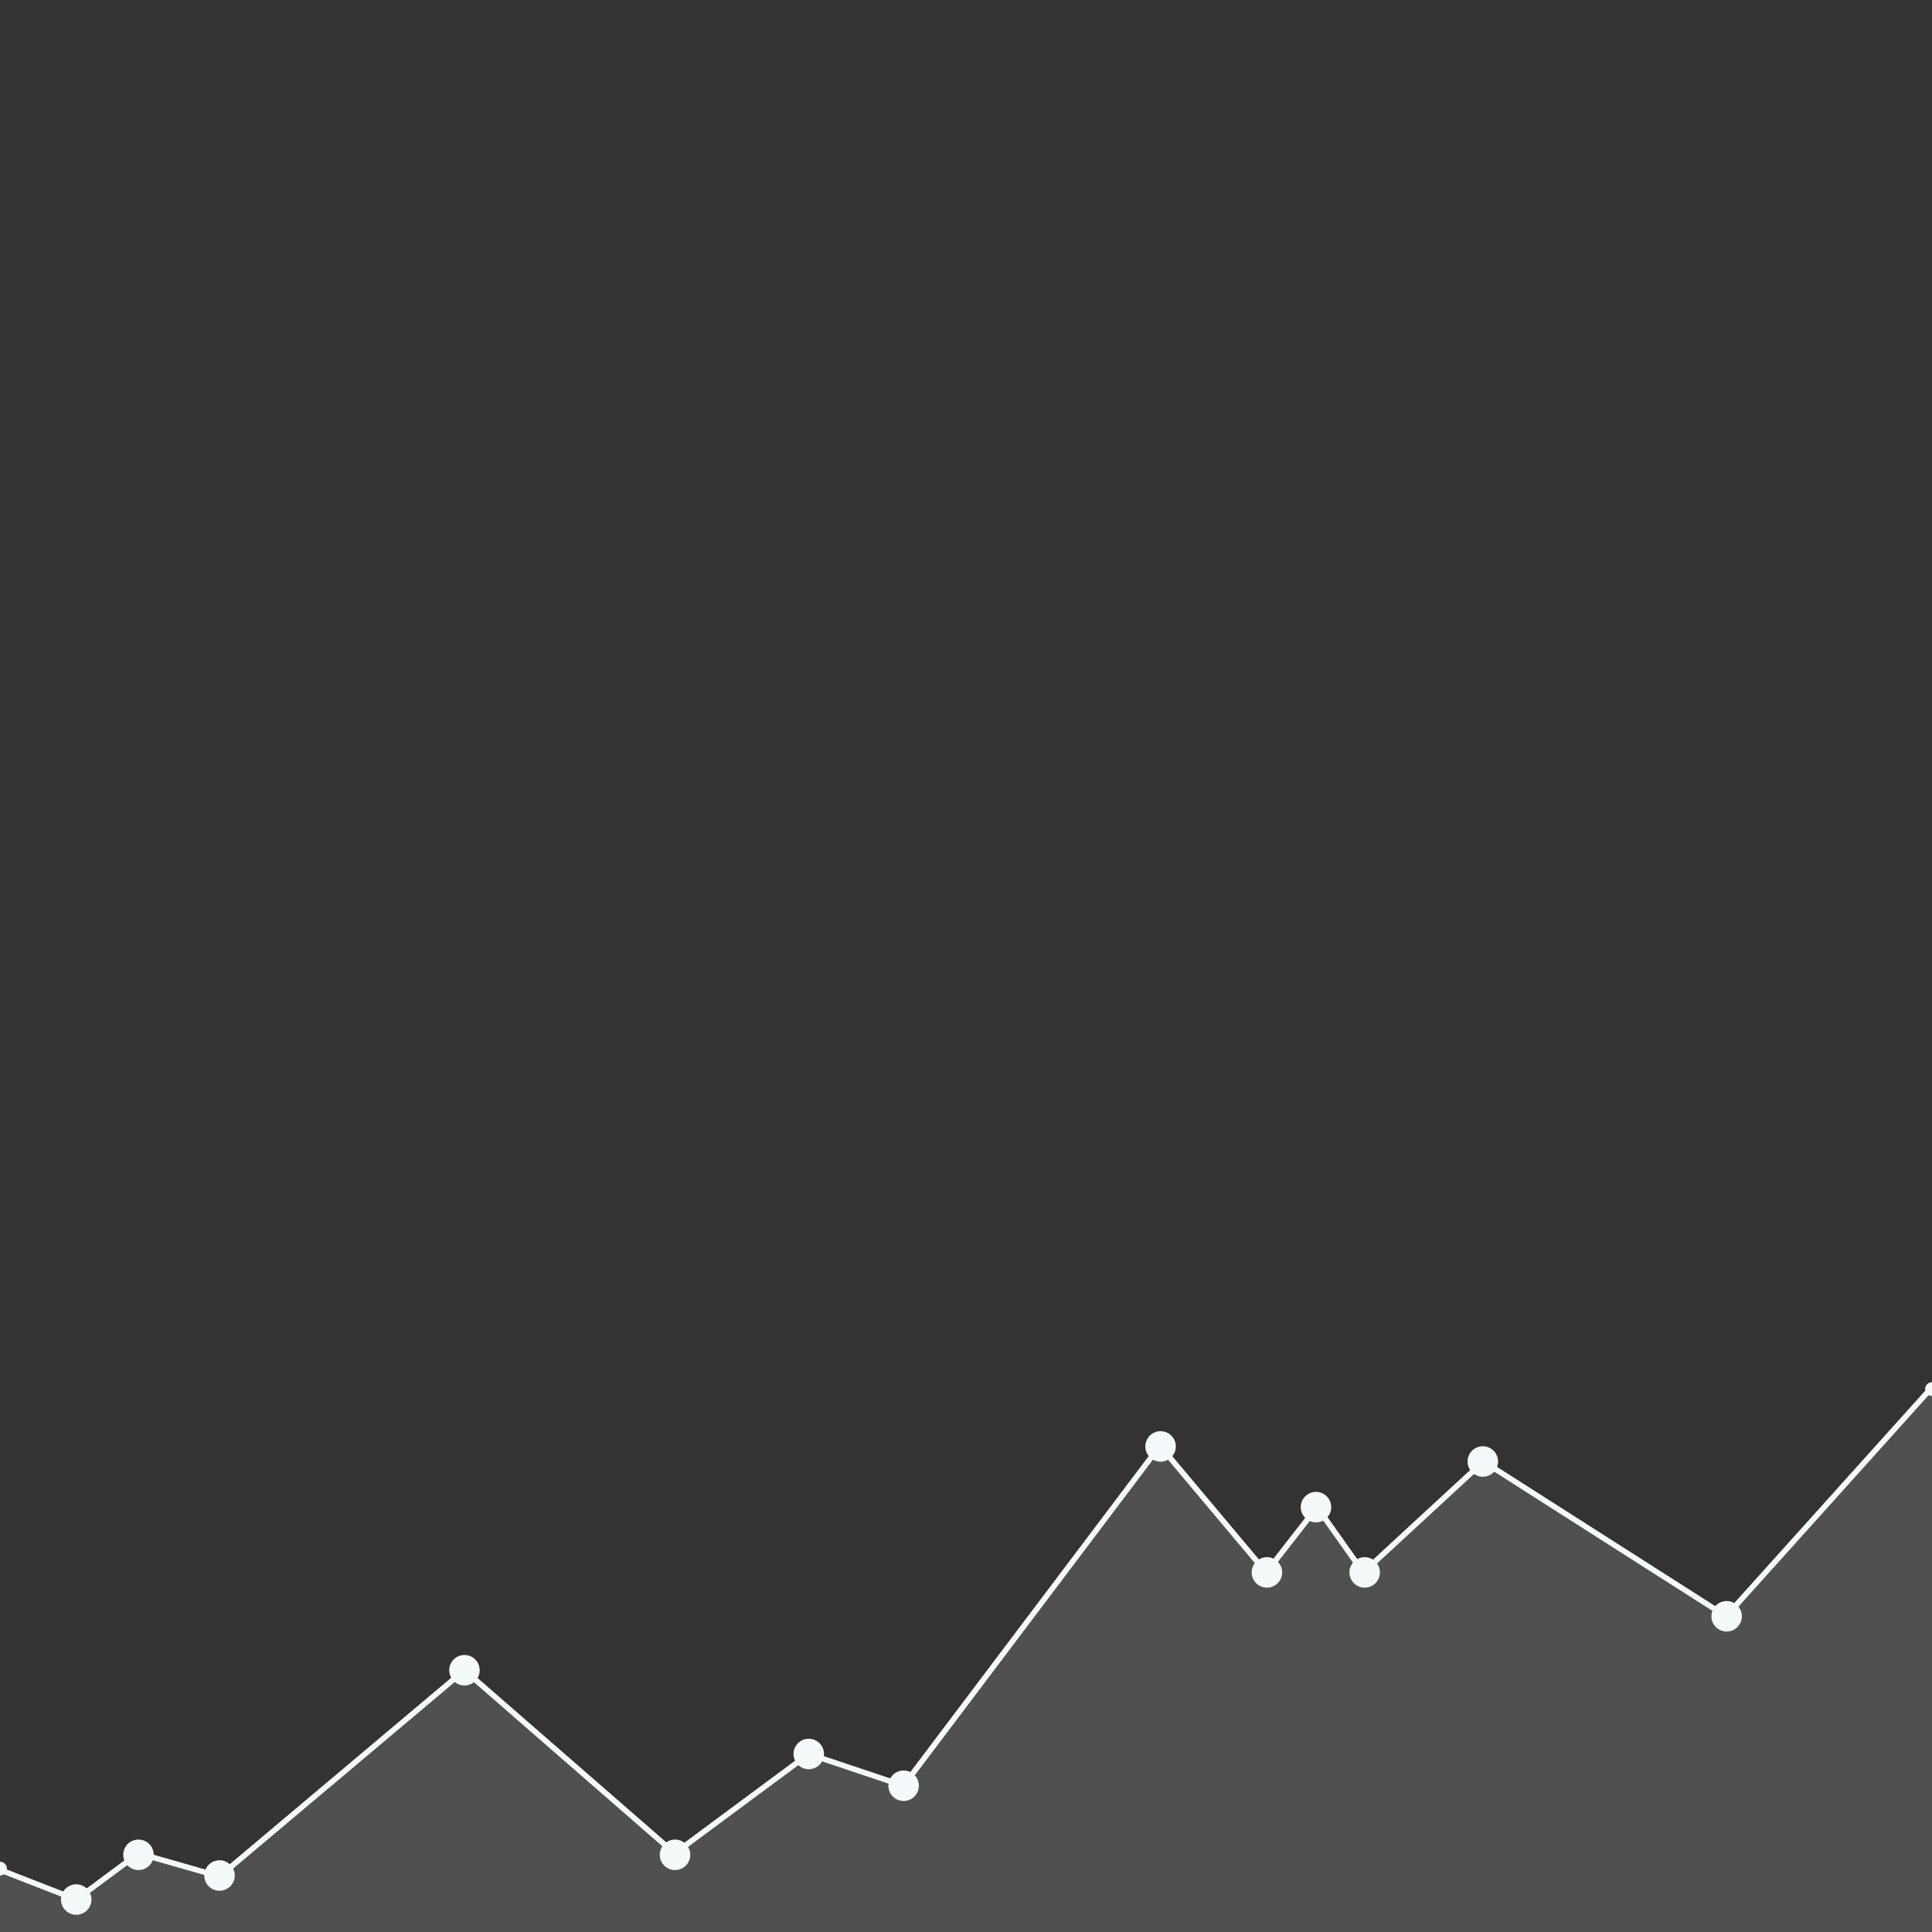 <svg xmlns="http://www.w3.org/2000/svg" viewBox="0 -830 1400 1400">
    <rect x="0" y="-830" width="1400" height="1400" fill="#333333" stroke="none"/>
    <polyline points="0 524.92 55.24 546.48 100.45 512.99 159.07 529.73 336.56 380.31 488.91 512.99 586.06 441.01 654.68 464.01 840.54 217.66 917.56 309.43 954.4 262.12 987.89 309.43 1074.96 229.06 1250.77 341.22 1405 169.73" style="fill: none;stroke: #F5F9F9;stroke-miterlimit: 10;stroke-width: 4px"/>
    <circle cx="55.24" cy="546.48" r="11.05" style="fill: #F5F9F9"/>
    <circle cx="100.34" cy="514.07" r="11.05" style="fill: #F5F9F9"/>
    <circle cx="159.07" cy="529.07" r="11.05" style="fill: #F5F9F9"/>
    <circle cx="336.56" cy="380.31" r="11.05" style="fill: #F5F9F9"/>
    <circle cx="489.15" cy="514.07" r="11.05" style="fill: #F5F9F9"/>
    <circle cx="586.06" cy="441.01" r="11.05" style="fill: #F5F9F9"/>
    <circle cx="654.8" cy="464.01" r="11.05" style="fill: #F5F9F9"/>
    <circle cx="841" cy="218.14" r="11.05" style="fill: #F5F9F9"/>
    <circle cx="918.06" cy="309.43" r="11.05" style="fill: #F5F9F9"/>
    <circle cx="953.61" cy="262.12" r="11.05" style="fill: #F5F9F9"/>
    <circle cx="988.9" cy="309.43" r="11.05" style="fill: #F5F9F9"/>
    <circle cx="1074.5" cy="229.06" r="11.05" style="fill: #F5F9F9"/>
    <circle cx="1251.19" cy="341.22" r="11.05" style="fill: #F5F9F9"/>
    <circle cx="1400" cy="176.59" r="5" style="fill: #F5F9F9"/>
    <circle cy="524.07" r="5" style="fill: #F5F9F9"/>
    <polygon points="0 524.92 55.24 546.48 100.45 512.99 159.07 529.73 336.56 380.31 488.91 512.99 586.06 441.01 654.68 464.01 840.54 217.66 917.56 309.43 954.4 262.12 987.89 309.43 1074.96 229.06 1250.77 341.22 1405 169.73 1405 570 0 570 0 524.92" style="fill: #F5F9F9;opacity: 0.15"/>
</svg>
